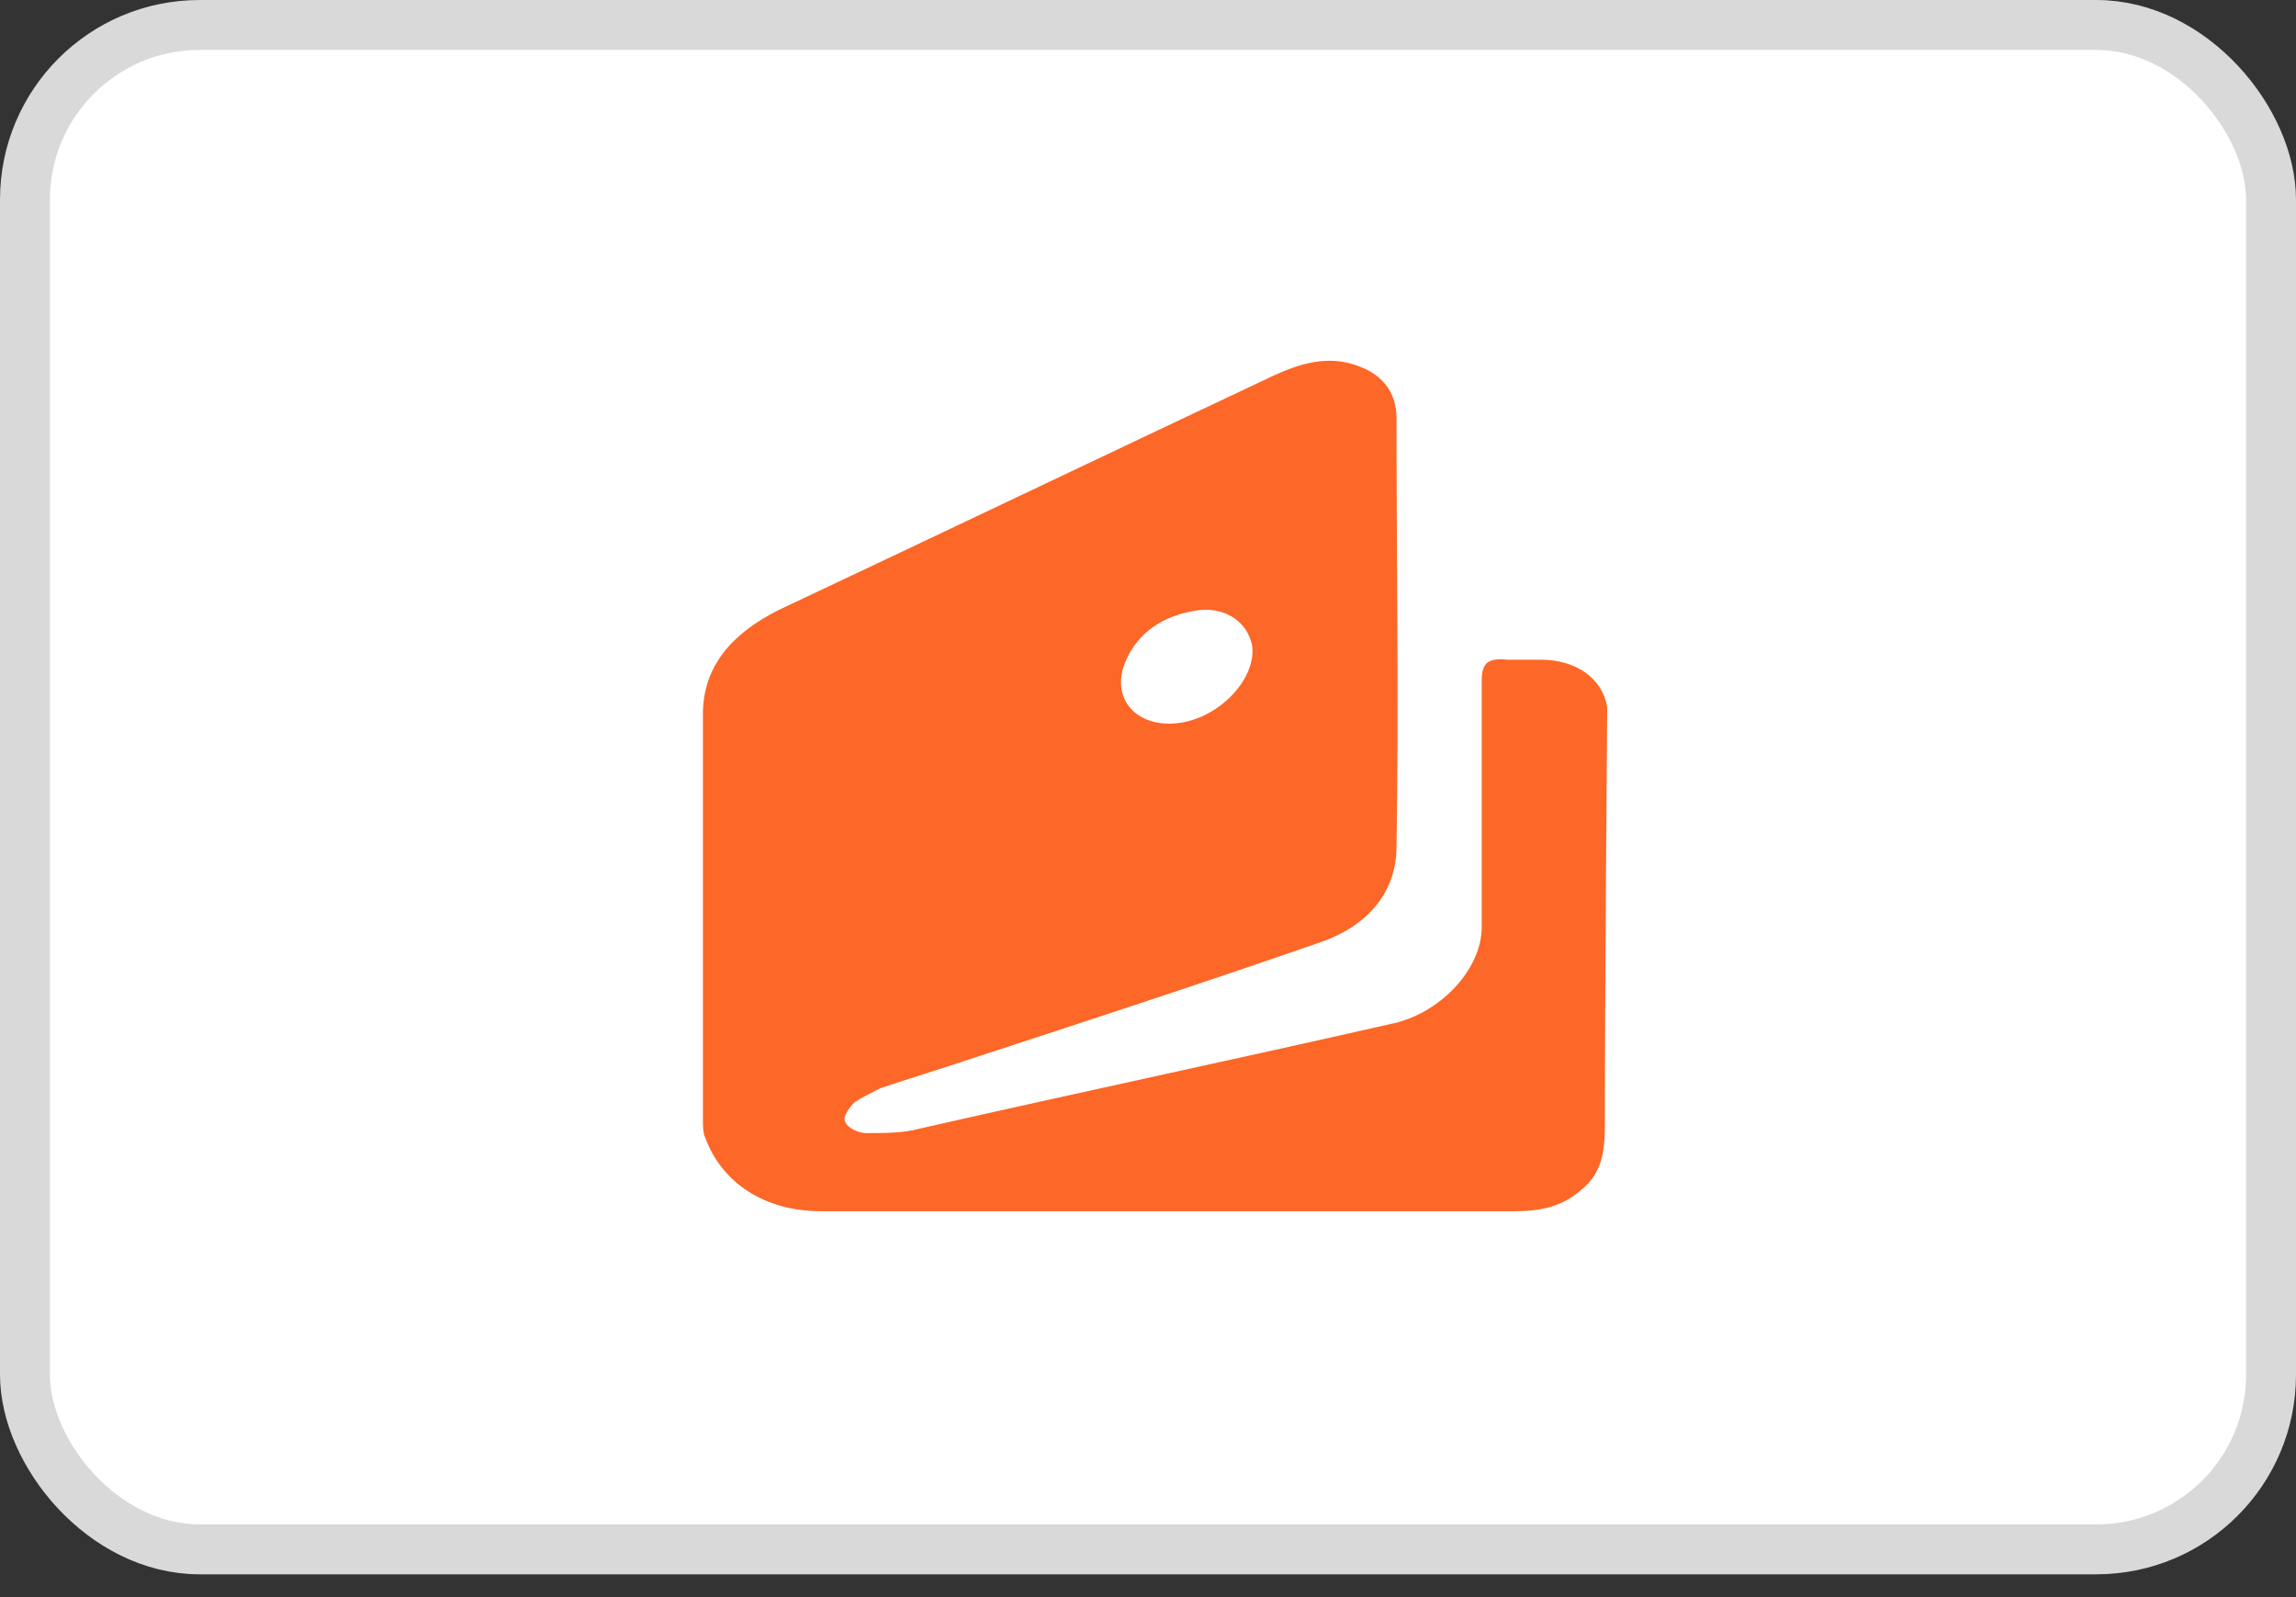 <svg width="46" height="32" viewBox="0 0 46 32" fill="none" xmlns="http://www.w3.org/2000/svg">
<rect x="0" y="0" width="46" height="32" fill="#333333" stroke="none"/>
<rect x="0.5" y="0.5" width="45" height="30.543" rx="3.5" fill="white" stroke="#D9D9D9"/>
<path d="M32.2 14.167C32.105 13.598 31.584 13.218 30.872 13.218C30.635 13.218 30.445 13.218 30.208 13.218C29.781 13.171 29.686 13.313 29.686 13.645C29.686 15.305 29.686 16.918 29.686 18.577C29.686 19.431 28.833 20.332 27.837 20.522C24.707 21.233 21.577 21.897 18.447 22.608C18.115 22.703 17.735 22.703 17.356 22.703C17.213 22.703 16.976 22.608 16.929 22.466C16.881 22.371 17.024 22.182 17.119 22.087C17.261 21.992 17.451 21.897 17.64 21.802C18.209 21.613 18.826 21.423 19.395 21.233C21.719 20.474 24.043 19.716 26.367 18.909C27.41 18.577 27.979 17.866 27.979 16.965C28.027 14.119 27.979 11.226 27.979 8.381C27.979 7.907 27.742 7.527 27.22 7.337C26.604 7.1 26.035 7.29 25.513 7.527C22.193 9.092 18.921 10.657 15.601 12.222C14.652 12.697 14.083 13.361 14.083 14.309C14.083 17.012 14.083 19.716 14.083 22.419C14.083 22.561 14.083 22.703 14.131 22.798C14.463 23.699 15.316 24.268 16.455 24.268C18.779 24.268 21.102 24.268 23.426 24.268C25.75 24.268 28.027 24.268 30.35 24.268C30.872 24.268 31.299 24.174 31.678 23.842C32.153 23.462 32.153 22.941 32.153 22.466C32.153 20.133 32.2 14.167 32.2 14.167ZM22.525 13.313C22.762 12.697 23.284 12.317 24.043 12.222C24.564 12.175 24.991 12.46 25.086 12.934C25.181 13.645 24.327 14.499 23.426 14.499C22.715 14.499 22.288 13.977 22.525 13.313Z" fill="#FD6727"/>
</svg>
